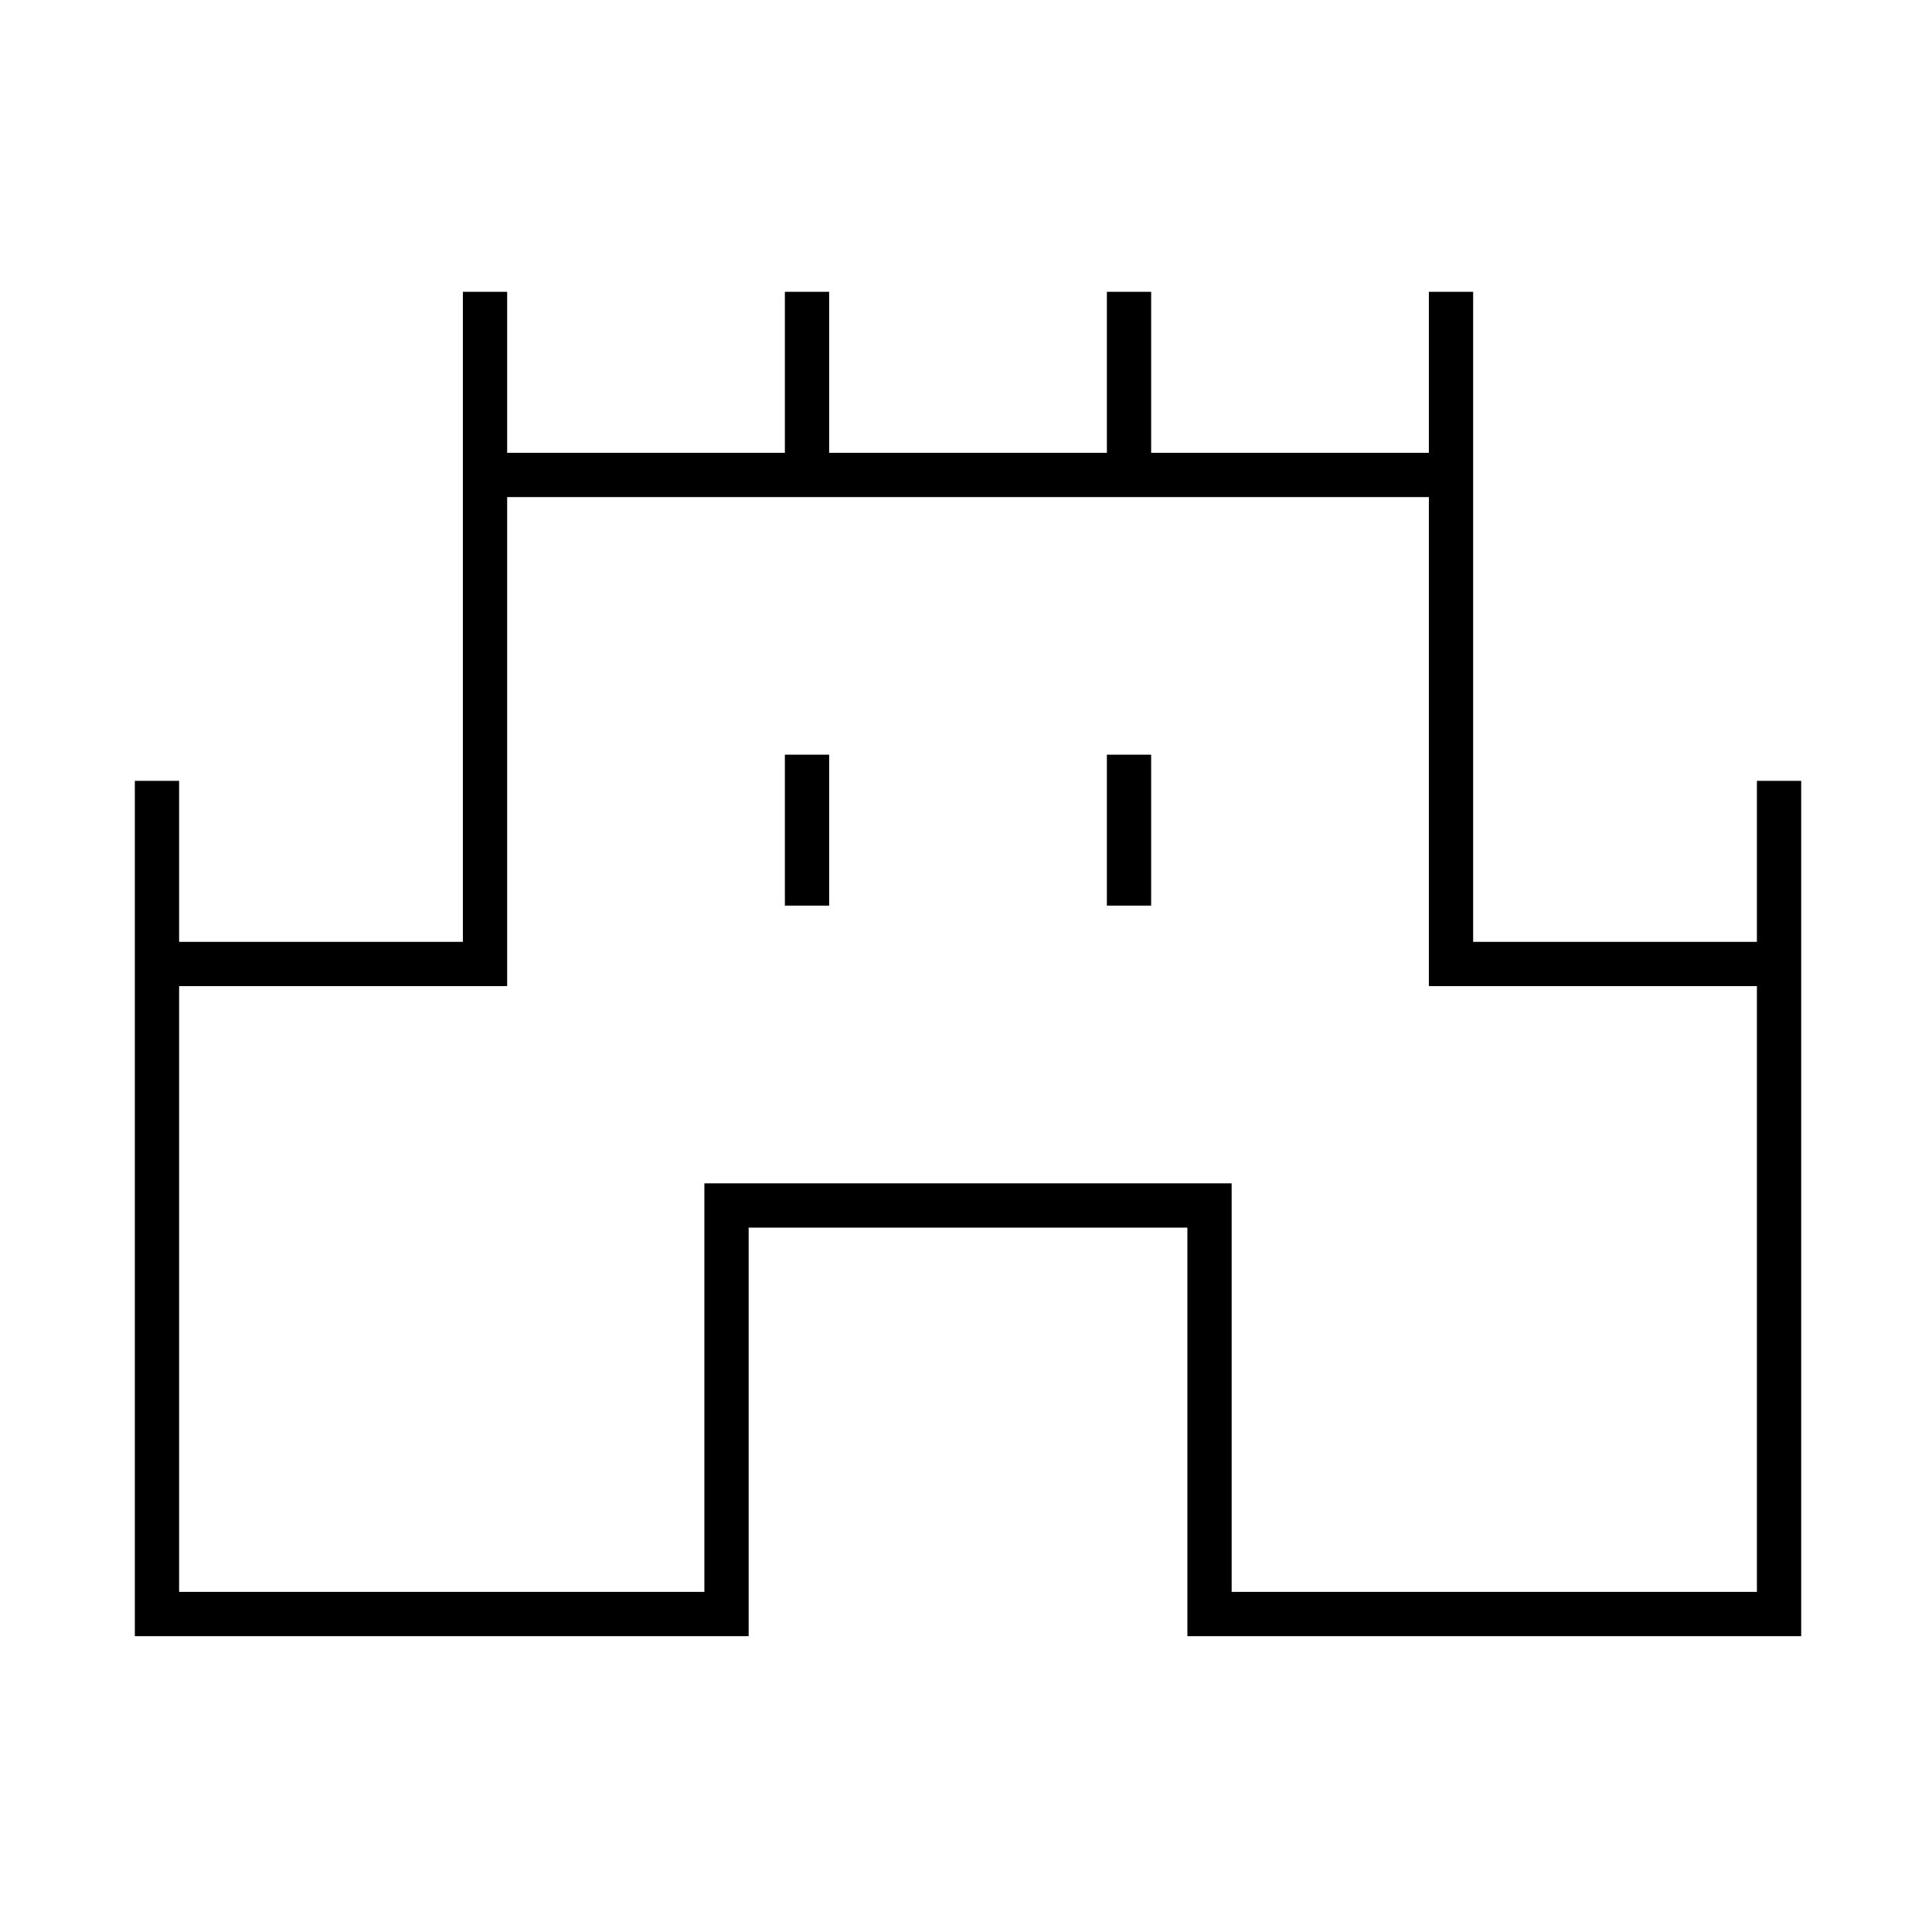 <svg xmlns="http://www.w3.org/2000/svg" height="48" width="48"><path d="M3.35 40.65V19.4H4.45V23.4H11.5V7.25H12.6V11.25H19.5V7.25H20.6V11.25H27.5V7.25H28.6V11.25H35.5V7.25H36.6V23.4H43.65V19.4H44.75V40.65H29.5V30.5H18.6V40.65ZM4.45 39.55H17.5V29.4H30.6V39.55H43.65V24.5H35.5V12.35H12.6V24.5H4.45ZM19.5 22.5H20.6V18.75H19.5ZM27.5 22.5H28.6V18.75H27.5ZM24 26Z"/></svg>